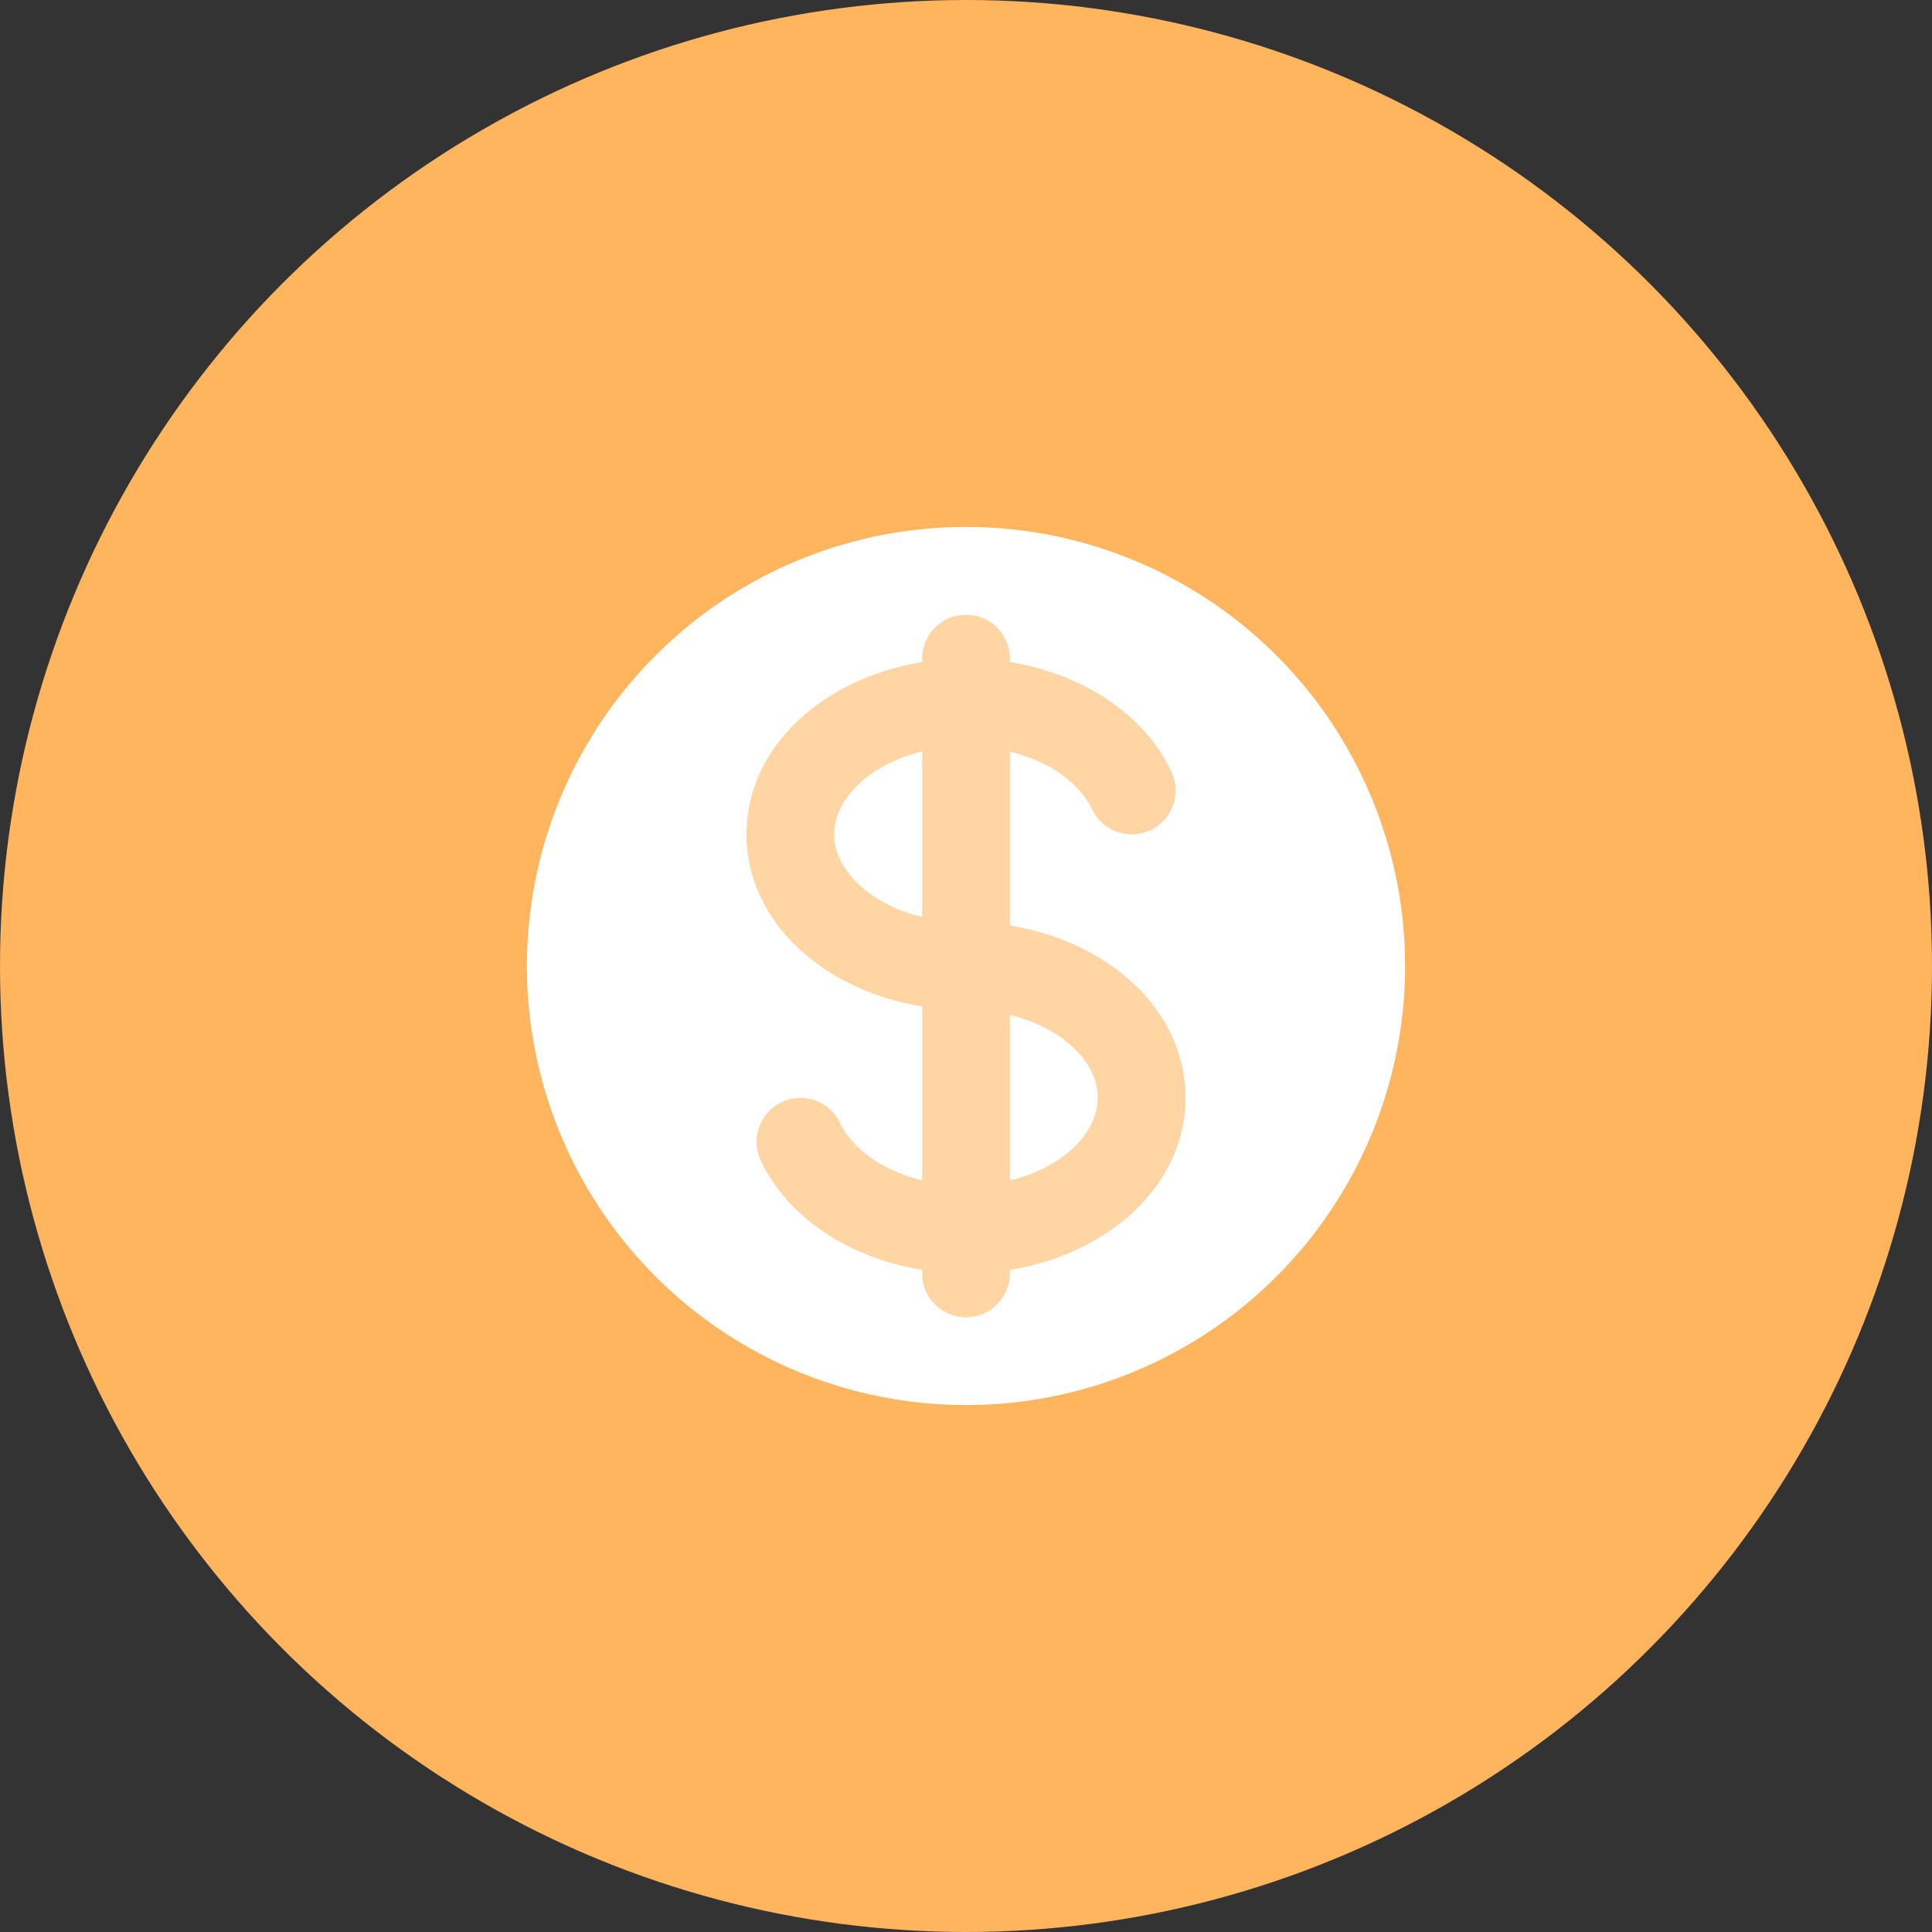 <svg width="44" height="44" viewBox="0 0 44 44" fill="none" xmlns="http://www.w3.org/2000/svg">
<rect x="0" y="0" width="44" height="44" fill="#333333" stroke="none"/>
<circle cx="22" cy="22" r="22" fill="#FFB45E"/>
<circle cx="22" cy="22" r="10" fill="white"/>
<path fill-rule="evenodd" clip-rule="evenodd" d="M23 17.118V21.079C25.25 21.442 27 23.006 27 25C27 26.994 25.25 28.558 23 28.921V29C23 29.552 22.552 30 22 30C21.448 30 21 29.552 21 29V28.921C19.348 28.655 17.944 27.738 17.326 26.432C17.09 25.933 17.302 25.337 17.802 25.101C18.301 24.864 18.897 25.077 19.133 25.576C19.417 26.175 20.113 26.667 21 26.882V22.921C18.75 22.558 17 20.994 17 19C17 17.006 18.75 15.442 21 15.079V15C21 14.448 21.448 14 22 14C22.552 14 23 14.448 23 15V15.079C24.657 15.346 26.063 16.267 26.679 17.578C26.914 18.078 26.699 18.674 26.199 18.908C25.699 19.143 25.104 18.928 24.869 18.428C24.587 17.828 23.889 17.334 23 17.118ZM21 20.884V17.116C19.812 17.404 19 18.182 19 19C19 19.818 19.812 20.596 21 20.884ZM23 23.116V26.884C24.188 26.596 25 25.818 25 25C25 24.182 24.188 23.404 23 23.116Z" fill="#FFD5A4"/>
</svg>
